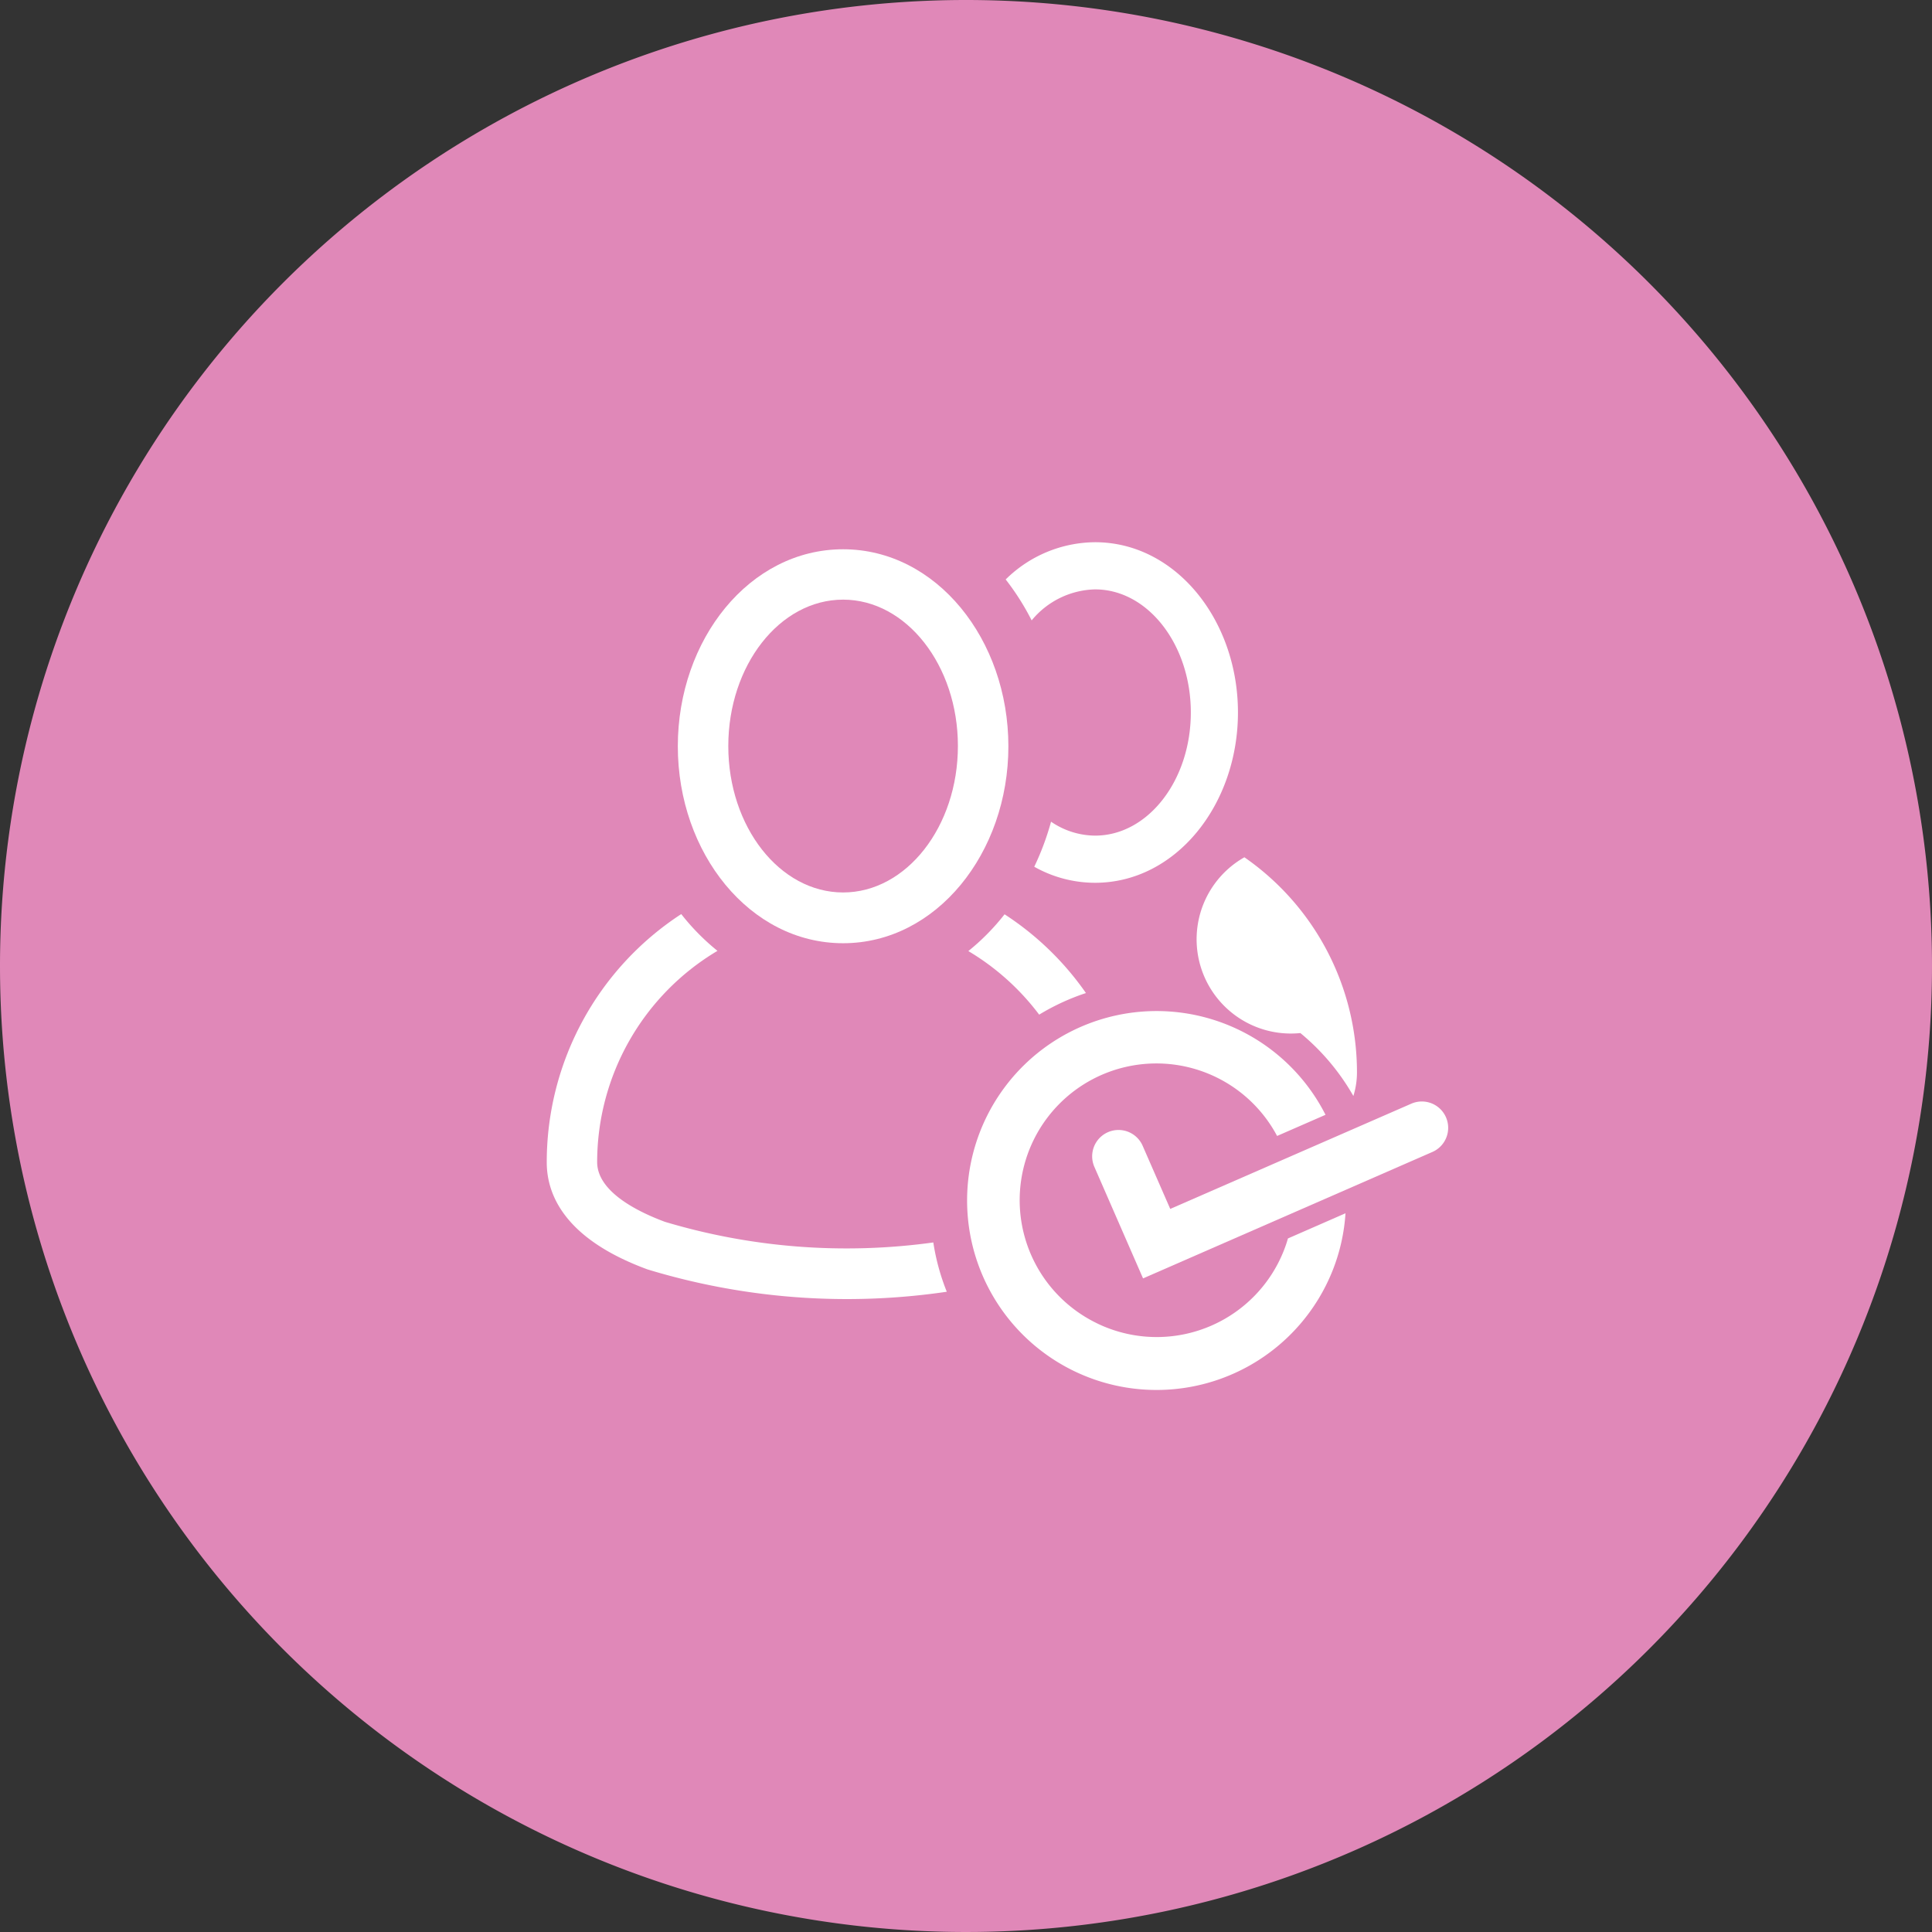 <svg id="Group_35722" data-name="Group 35722" xmlns="http://www.w3.org/2000/svg" width="53.7" height="53.7" viewBox="0 0 53.7 53.7">
  <rect x="0" y="0" width="53.7" height="53.7" fill="#333333" stroke="none"/>
  <path id="Path_81636" data-name="Path 81636" d="M26.85,0A26.85,26.85,0,1,1,0,26.85,26.85,26.85,0,0,1,26.85,0Z" fill="#ef90c3" opacity="0.92"/>
  <g id="active_-_students" data-name="active - students" transform="translate(15.197 15.071)">
    <g id="Group_2827" data-name="Group 2827">
      <g id="Group_2826" data-name="Group 2826" transform="translate(0 0)">
        <path id="Path_81631" data-name="Path 81631" d="M5298.181,950.7a2.2,2.2,0,0,1-.1.66,6.308,6.308,0,0,0-1.473-1.749,2.62,2.62,0,0,1-1.556-4.886A7.274,7.274,0,0,1,5298.181,950.7Z" transform="translate(-5275.661 -935.968)" fill="#fff"/>
        <path id="Path_7884" data-name="Path 7884" d="M5262.09,890.91a3.565,3.565,0,0,0-2.484,1.035,6.991,6.991,0,0,1,.722,1.138,2.351,2.351,0,0,1,1.763-.862c1.466,0,2.661,1.535,2.661,3.422s-1.193,3.422-2.661,3.422a2.188,2.188,0,0,1-1.224-.387,7.441,7.441,0,0,1-.467,1.252,3.441,3.441,0,0,0,1.691.446c2.244,0,3.971-2.17,3.971-4.734S5264.333,890.91,5262.09,890.91Z" transform="translate(-5246.85 -890.91)" fill="#fff"/>
        <path id="Path_81632" data-name="Path 81632" d="M5191.961,963.572a6.152,6.152,0,0,0,.374,1.367,19.026,19.026,0,0,1-8.319-.621c-2.317-.851-2.8-2.09-2.8-2.976a8.229,8.229,0,0,1,3.738-6.9,6.341,6.341,0,0,0,1.007,1.022,6.838,6.838,0,0,0-3.344,5.871c0,.843,1.182,1.4,1.884,1.661a17.6,17.6,0,0,0,7.46.573Z" transform="translate(-5181.216 -944.106)" fill="#fff"/>
        <path id="Path_81633" data-name="Path 81633" d="M5256.521,956.637a6.257,6.257,0,0,0-1.3.6,6.843,6.843,0,0,0-1.969-1.767,6.281,6.281,0,0,0,1.007-1.022A8.18,8.18,0,0,1,5256.521,956.637Z" transform="translate(-5241.534 -944.106)" fill="#fff"/>
        <path id="Path_7886" data-name="Path 7886" d="M5208.2,892.115c-2.6,0-4.594,2.507-4.594,5.476s2,5.474,4.594,5.474,4.594-2.508,4.594-5.474S5210.795,892.115,5208.2,892.115Zm0,9.539c-1.761,0-3.191-1.827-3.191-4.068s1.427-4.071,3.191-4.071v0c1.759,0,3.191,1.827,3.191,4.068S5209.959,901.654,5208.2,901.654Z" transform="translate(-5199.963 -891.919)" fill="#fff"/>
      </g>
    </g>
    <g id="Group_35727" data-name="Group 35727" transform="translate(11.691 13.032)">
      <g id="Group_35725" data-name="Group 35725" transform="translate(0)">
        <path id="Path_81634" data-name="Path 81634" d="M5263.228,978.178a5.266,5.266,0,1,1-.208-4.3l-1.346.588a3.8,3.8,0,1,0-5.049,5.186,3.447,3.447,0,0,0,.317.142,3.8,3.8,0,0,0,4.922-2.15,3.227,3.227,0,0,0,.111-.329l1.6-.7A5.21,5.21,0,0,1,5263.228,978.178Z" transform="translate(-5253.065 -970.995)" fill="#fff"/>
      </g>
      <g id="Group_35726" data-name="Group 35726" transform="translate(3.468 2.516)">
        <path id="Path_81635" data-name="Path 81635" d="M5275.793,991.37l-1.353-3.1a.732.732,0,0,1,1.342-.586l.767,1.755,6.7-2.925a.732.732,0,1,1,.586,1.342Z" transform="translate(-5274.378 -986.456)" fill="#fff"/>
      </g>
    </g>
  </g>
</svg>
